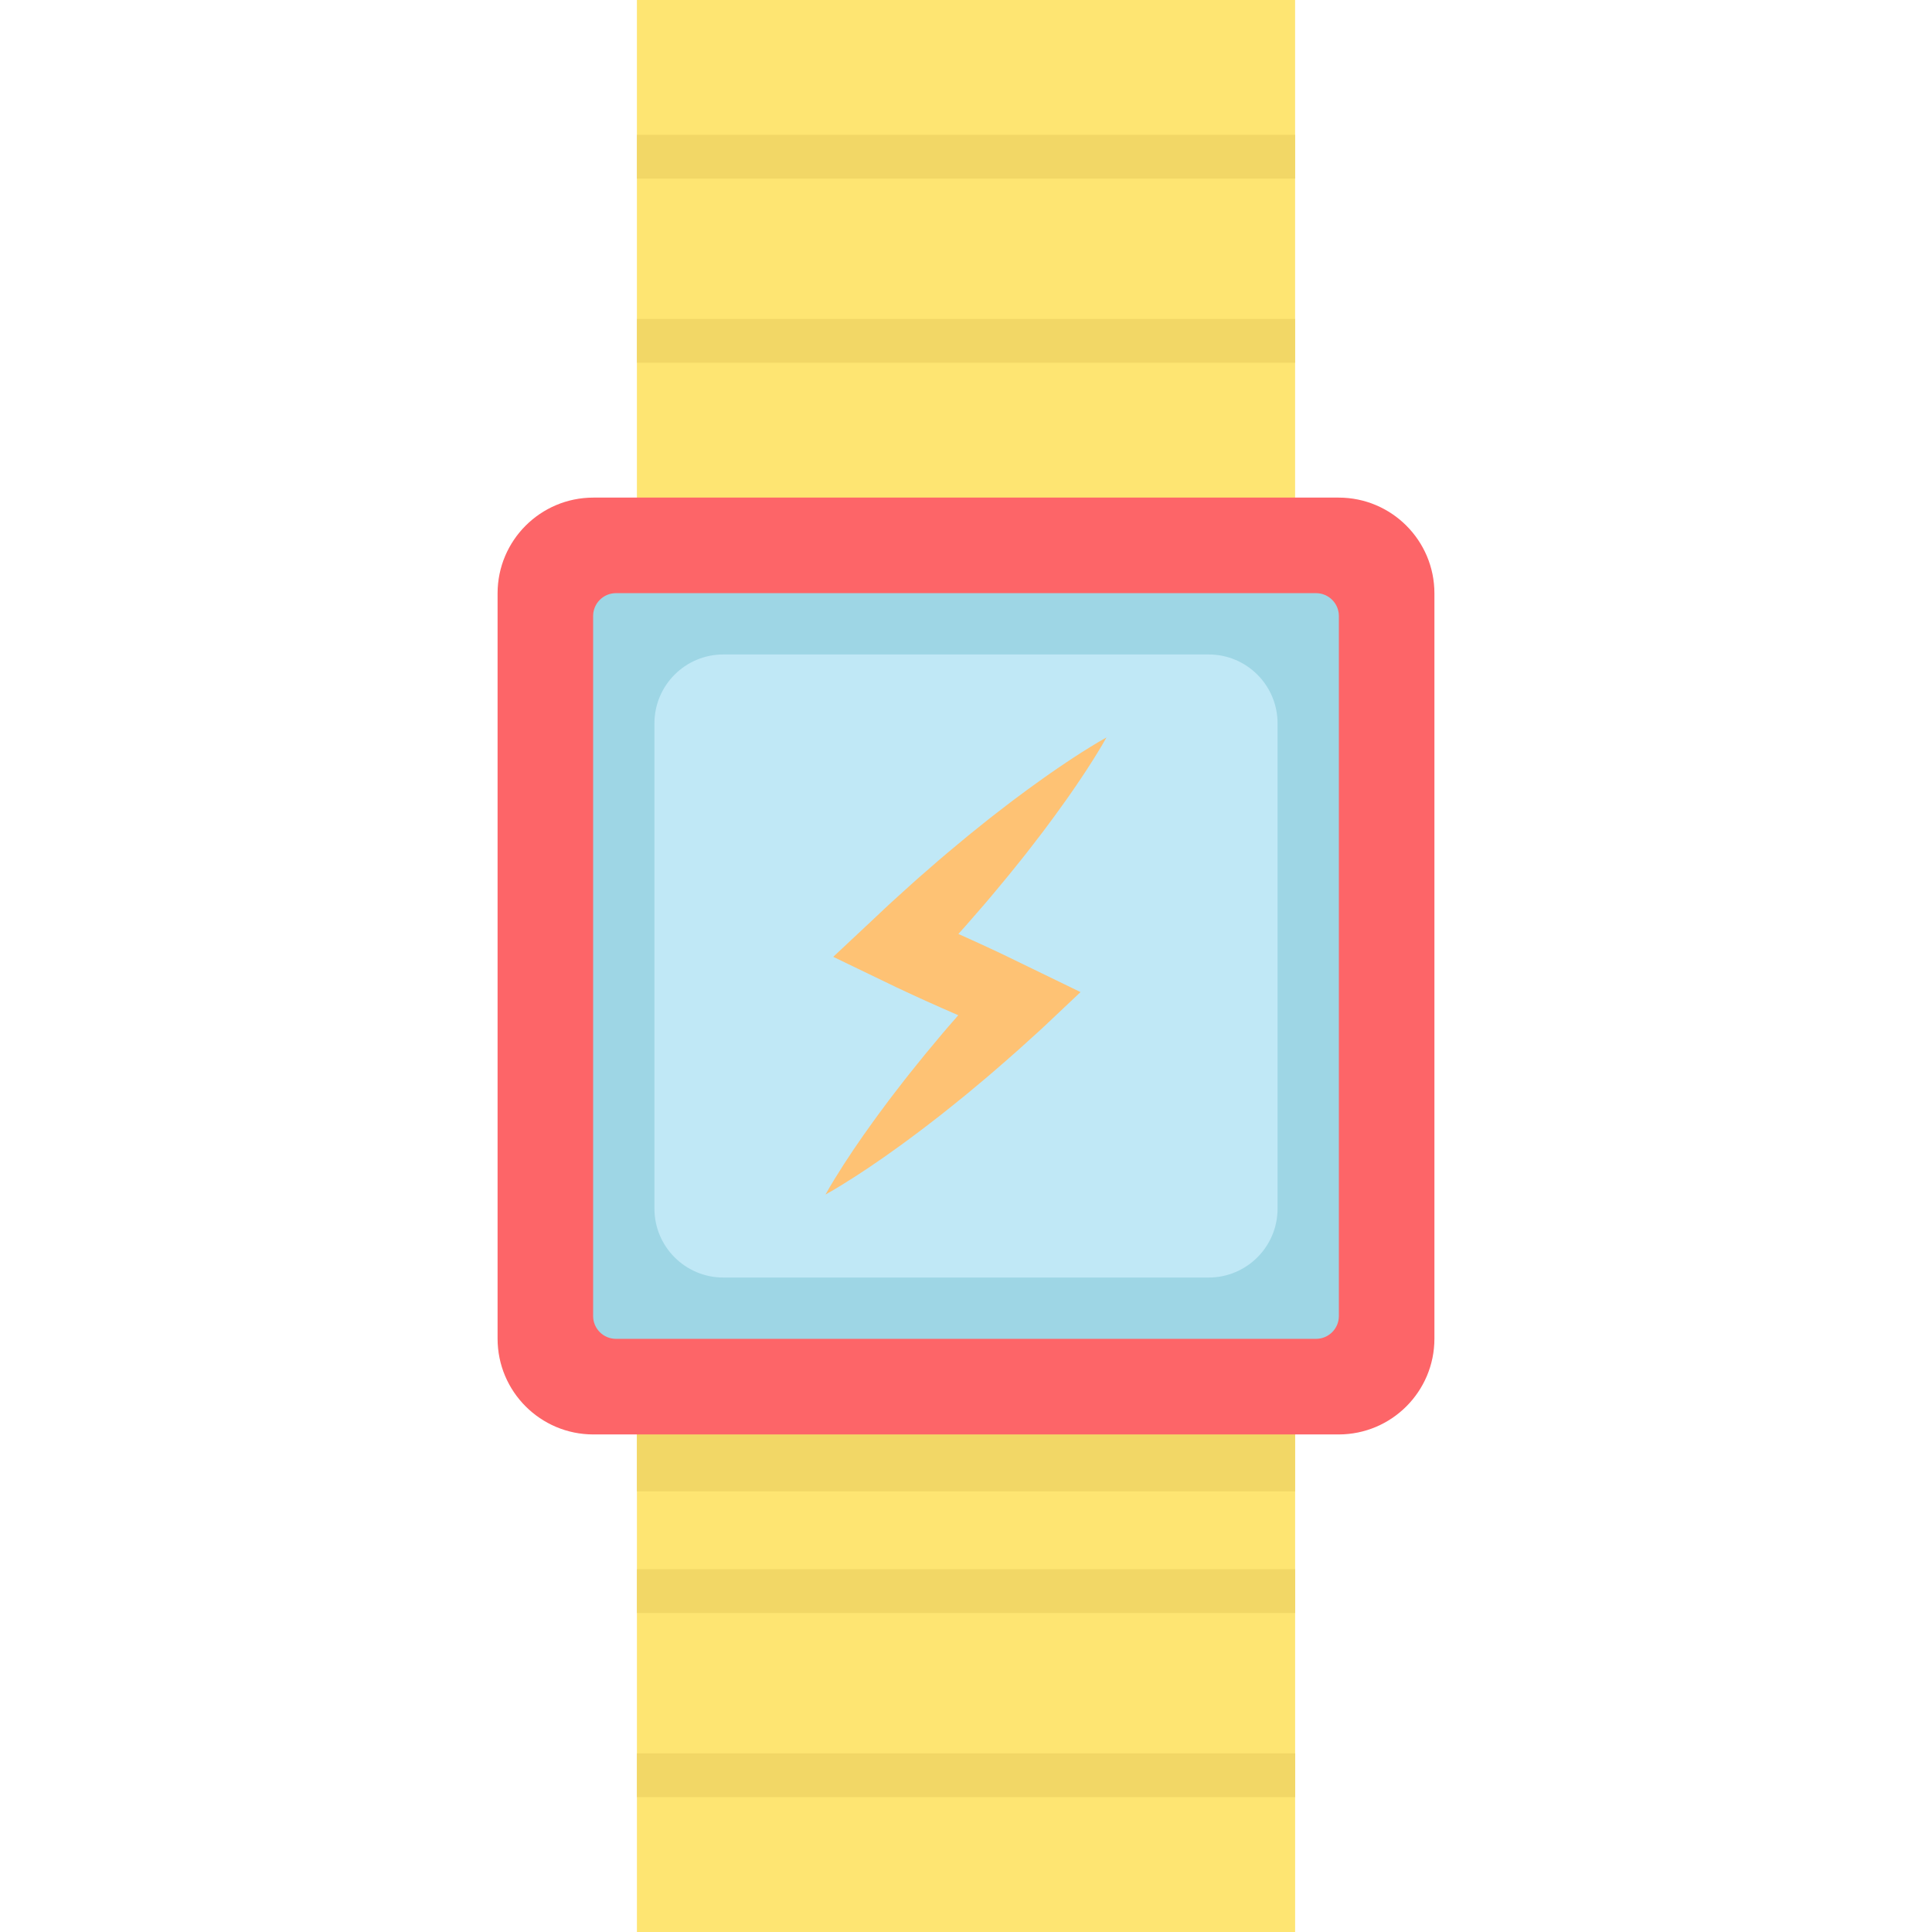 <?xml version="1.0" encoding="iso-8859-1"?>
<!-- Generator: Adobe Illustrator 19.0.0, SVG Export Plug-In . SVG Version: 6.00 Build 0)  -->
<svg version="1.1" id="Layer_1" xmlns="http://www.w3.org/2000/svg" xmlns:xlink="http://www.w3.org/1999/xlink" x="0px" y="0px"
	 viewBox="0 0 512 512" style="enable-background:new 0 0 512 512;" xml:space="preserve">
<g>
	<polygon style="fill:#FEE572;" points="168.785,0 168.785,41.527 168.785,90.332 168.785,188.997 343.215,188.997 343.215,90.332 
		343.215,0 	"/>
	<rect x="168.79" y="358.298" style="fill:#FEE572;" width="174.431" height="153.702"/>
</g>
<path style="fill:#F2D766;" d="M168.785,358.298v36.931h174.431v-36.931H168.785z"/>
<path style="fill:#FD6568;" d="M380.135,157.242v197.516c0,14.02-11.363,25.383-25.383,25.383h-11.537H168.785h-11.537
	c-14.02,0-25.383-11.363-25.383-25.383V157.242c0-14.009,11.363-25.371,25.383-25.371h11.537h174.431h11.537
	C368.773,131.871,380.135,143.233,380.135,157.242z M343.215,343.21V168.79H168.785V343.21H343.215z"/>
<path style="fill:#9ED6E5;" d="M354.816,163.248v185.505c0,3.345-2.712,6.057-6.057,6.057H163.241c-3.345,0-6.057-2.712-6.057-6.057
	V163.248c0-3.345,2.712-6.057,6.057-6.057h185.517C352.104,157.191,354.816,159.902,354.816,163.248z"/>
<path style="fill:#C0E8F6;" d="M173.433,320.299V191.701c0-10.086,8.175-18.261,18.261-18.261h128.612
	c10.086,0,18.261,8.175,18.261,18.261v128.598c0,10.086-8.175,18.261-18.261,18.261H191.694
	C181.609,338.56,173.433,330.385,173.433,320.299z"/>
<path style="fill:#FEC274;" d="M288.857,198.007c-1.44,0.875-2.84,1.791-4.25,2.696c-1.386,0.93-2.801,1.83-4.162,2.784
	c-1.364,0.951-2.758,1.873-4.096,2.849c-2.715,1.915-5.375,3.886-8.022,5.868l-3.926,3.019c-1.309,1.006-2.613,2.017-3.888,3.057
	c-2.574,2.057-5.137,4.124-7.642,6.25c-1.256,1.06-2.534,2.097-3.772,3.174l-3.715,3.23c-2.497,2.133-4.904,4.357-7.34,6.552
	c-2.451,2.178-4.809,4.452-7.199,6.691l-10.03,9.393l12.904,6.222l3.977,1.919l4.001,1.866c2.679,1.221,5.353,2.45,8.049,3.629
	l4.045,1.77l0.161,0.069c-0.931,1.075-1.859,2.153-2.796,3.222c-1,1.13-1.953,2.306-2.927,3.463l-2.907,3.482l-2.854,3.535
	c-0.944,1.186-1.908,2.353-2.835,3.555c-1.85,2.411-3.731,4.788-5.528,7.252c-0.902,1.228-1.829,2.43-2.707,3.683l-2.66,3.73
	l-2.602,3.787l-2.539,3.85c-1.663,2.596-3.303,5.216-4.825,7.955c2.738-1.522,5.357-3.162,7.955-4.825l3.85-2.539l3.787-2.602
	l3.73-2.66c1.252-0.877,2.455-1.805,3.683-2.707c2.463-1.797,4.841-3.678,7.252-5.528c1.202-0.927,2.369-1.891,3.555-2.834
	l3.535-2.854l3.482-2.907c1.157-0.973,2.333-1.927,3.463-2.927c2.27-1.989,4.579-3.94,6.819-5.961l3.355-3.034
	c1.113-1.017,2.248-2.011,3.345-3.046l9.772-9.22l-12.594-6.111l-7.947-3.856l-3.996-1.877l-4.012-1.842
	c-1.271-0.584-2.548-1.155-3.825-1.722c1.262-1.397,2.517-2.801,3.743-4.234l3.23-3.715c1.077-1.238,2.115-2.515,3.174-3.772
	c2.125-2.505,4.193-5.067,6.249-7.642c1.04-1.276,2.051-2.579,3.057-3.888l3.019-3.926c1.982-2.647,3.953-5.308,5.868-8.022
	c0.976-1.339,1.899-2.732,2.849-4.096c0.954-1.361,1.855-2.776,2.784-4.162c0.905-1.41,1.821-2.81,2.696-4.25
	c0.886-1.429,1.748-2.882,2.577-4.37C291.739,196.258,290.286,197.12,288.857,198.007z"/>
<g>
	<rect x="168.79" y="84.529" style="fill:#F2D766;" width="174.431" height="11.606"/>
	<rect x="168.79" y="35.723" style="fill:#F2D766;" width="174.431" height="11.606"/>
	<rect x="168.79" y="464.658" style="fill:#F2D766;" width="174.431" height="11.606"/>
	<rect x="168.79" y="415.853" style="fill:#F2D766;" width="174.431" height="11.606"/>
</g>
<g>
</g>
<g>
</g>
<g>
</g>
<g>
</g>
<g>
</g>
<g>
</g>
<g>
</g>
<g>
</g>
<g>
</g>
<g>
</g>
<g>
</g>
<g>
</g>
<g>
</g>
<g>
</g>
<g>
</g>
</svg>
